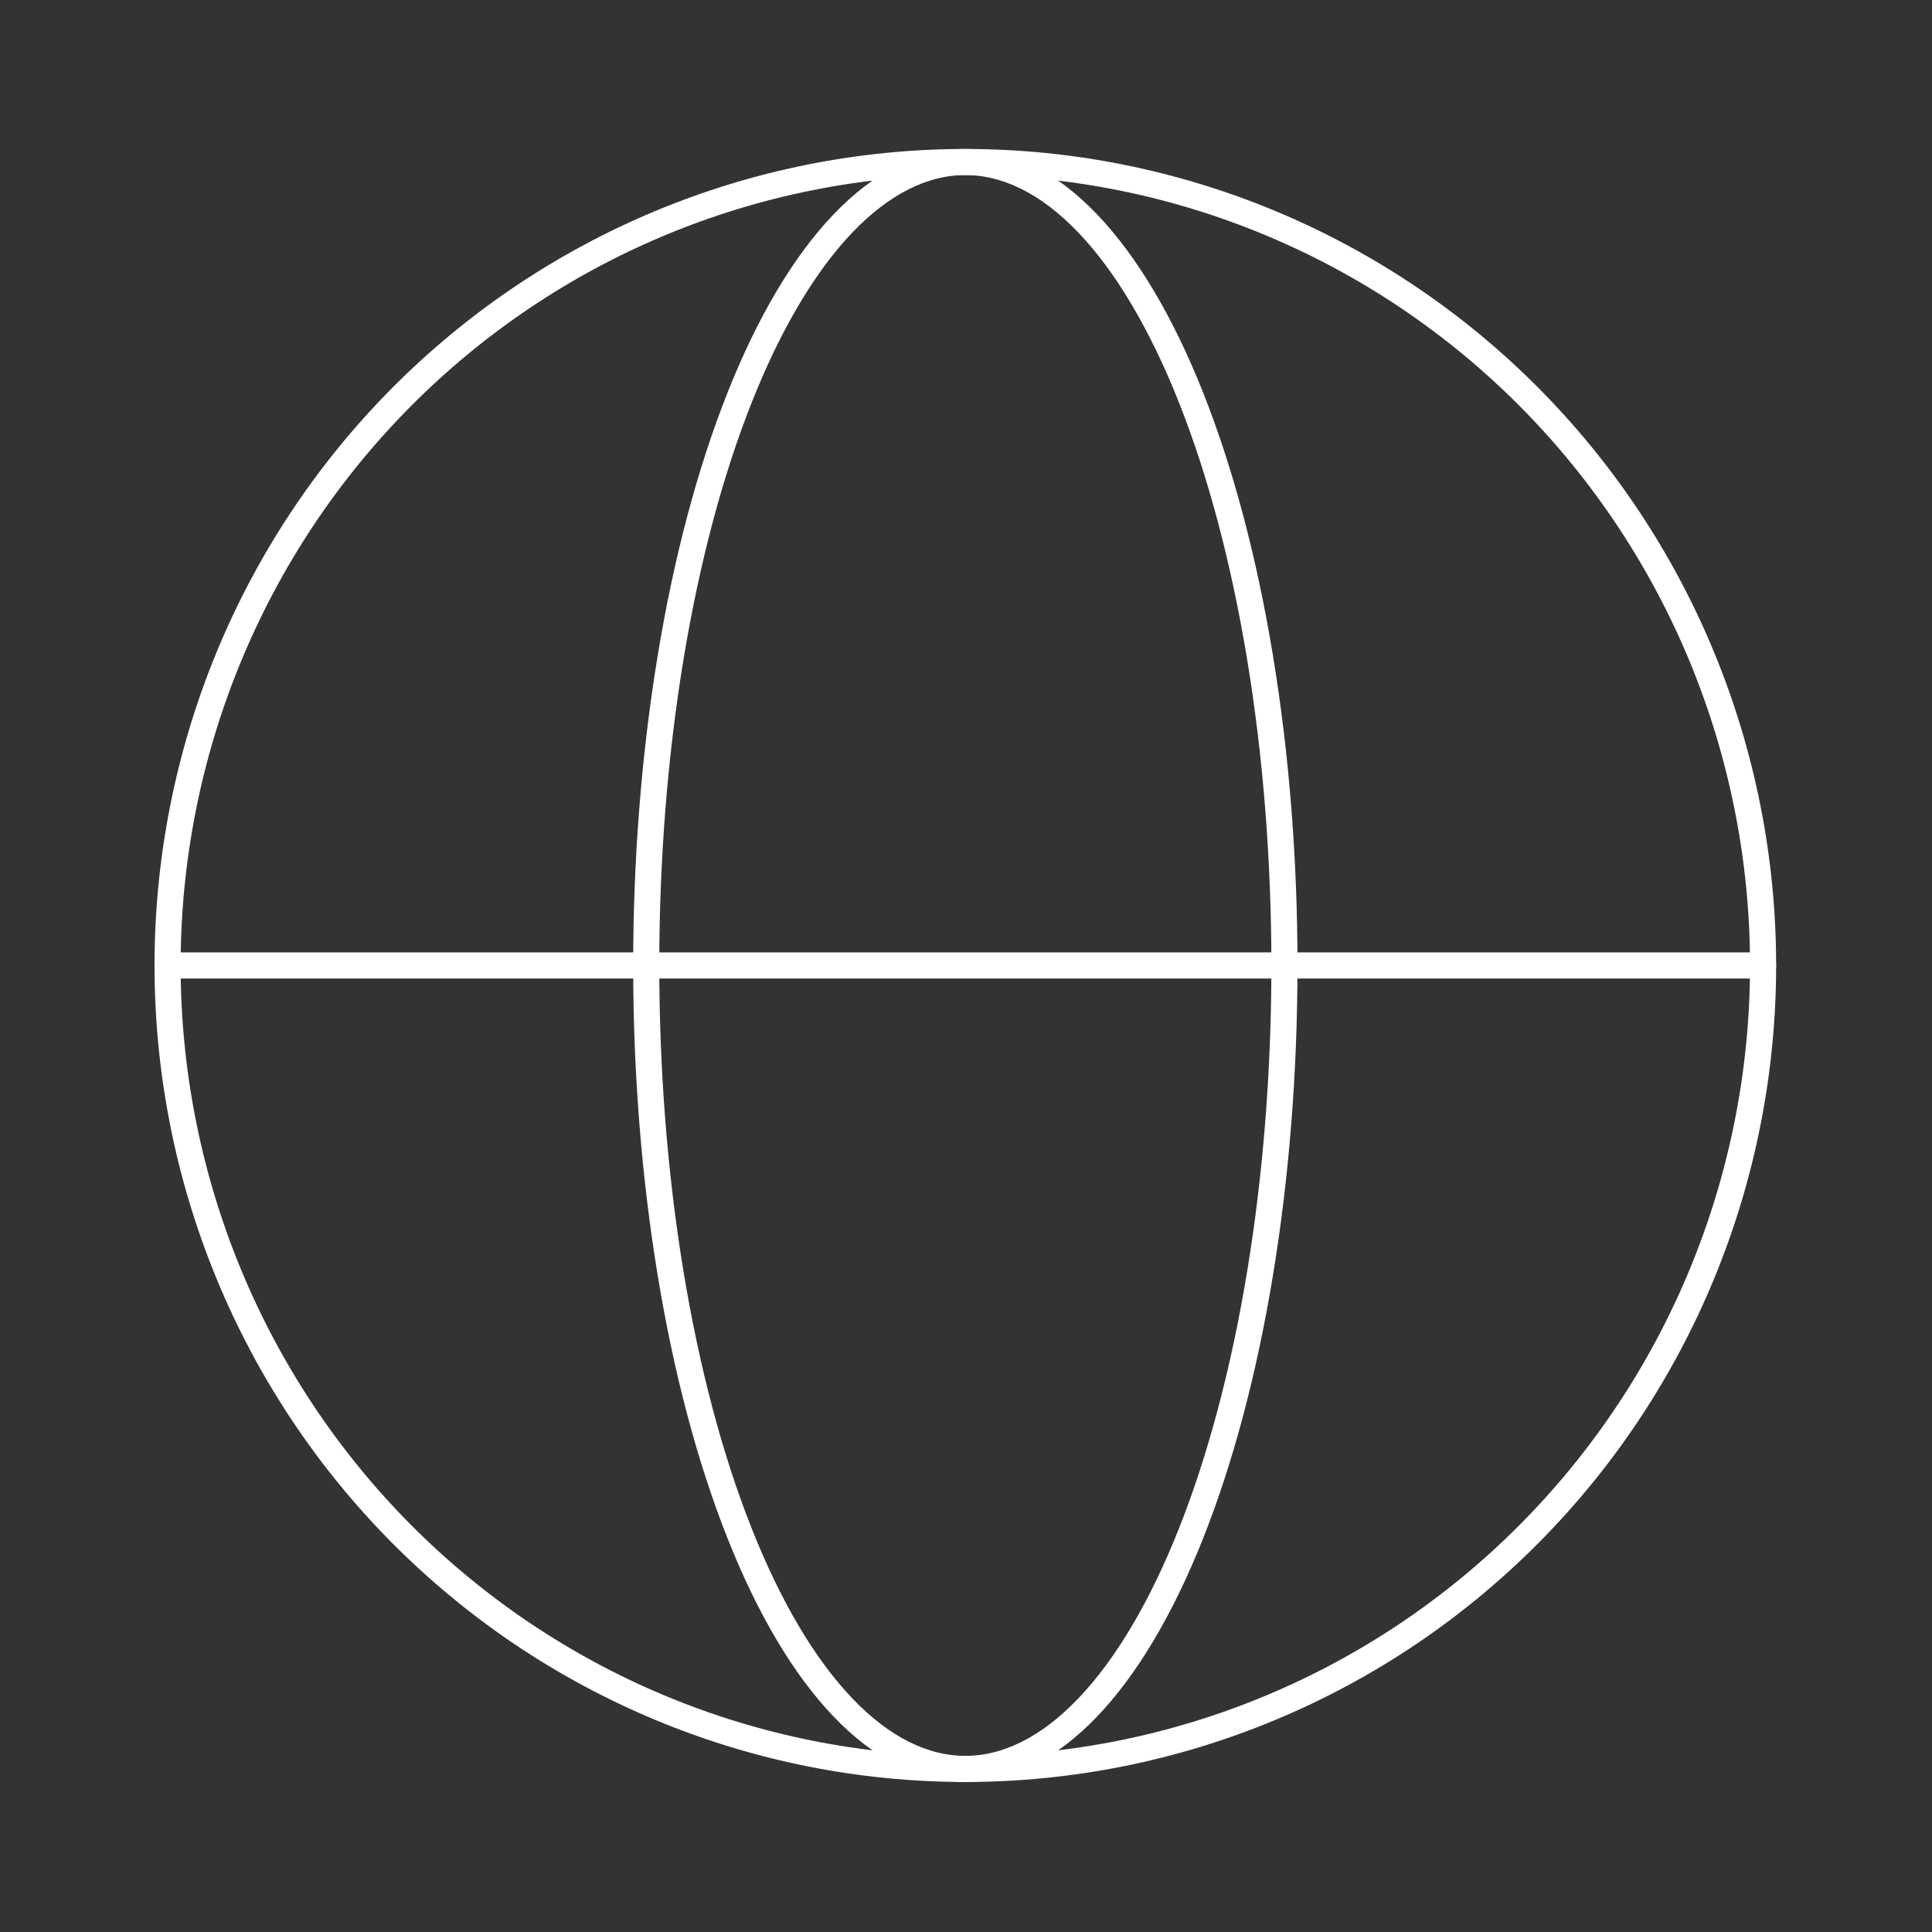 <svg width="111" height="111" viewBox="0 0 111 111" fill="none" xmlns="http://www.w3.org/2000/svg">
<rect x="0" y="0" width="111" height="111" fill="#333333" stroke="none"/>
<path d="M101.295 55.469C101.295 61.531 100.109 67.534 97.806 73.134C95.502 78.735 92.126 83.824 87.87 88.11C83.614 92.397 78.562 95.797 73.001 98.116C67.44 100.436 61.48 101.63 55.461 101.63C49.442 101.63 43.482 100.436 37.922 98.116C32.361 95.797 27.308 92.397 23.052 88.11C18.796 83.824 15.42 78.735 13.117 73.134C10.813 67.534 9.628 61.531 9.628 55.469C9.628 49.408 10.813 43.405 13.117 37.804C15.42 32.204 18.796 27.115 23.052 22.829C27.308 18.543 32.361 15.142 37.922 12.822C43.482 10.503 49.442 9.309 55.461 9.309C61.48 9.309 67.44 10.503 73.001 12.823C78.562 15.142 83.614 18.543 87.87 22.829C92.126 27.115 95.502 32.204 97.806 37.805C100.109 43.405 101.295 49.408 101.295 55.469L101.295 55.469Z" stroke="white" stroke-width="1.5"/>
<path d="M73.795 55.469C73.795 61.531 73.32 67.534 72.399 73.134C71.478 78.735 70.127 83.824 68.425 88.11C66.722 92.397 64.701 95.797 62.477 98.116C60.253 100.436 57.869 101.63 55.461 101.63C53.054 101.63 50.67 100.436 48.445 98.116C46.221 95.797 44.2 92.397 42.498 88.11C40.795 83.824 39.445 78.735 38.523 73.134C37.602 67.534 37.128 61.531 37.128 55.469C37.128 49.408 37.602 43.405 38.523 37.804C39.445 32.204 40.795 27.115 42.498 22.829C44.2 18.543 46.221 15.142 48.445 12.822C50.67 10.503 53.054 9.309 55.461 9.309C57.869 9.309 60.253 10.503 62.477 12.823C64.701 15.142 66.722 18.543 68.425 22.829C70.127 27.115 71.478 32.204 72.399 37.805C73.32 43.405 73.795 49.408 73.795 55.469L73.795 55.469Z" stroke="white" stroke-width="1.5"/>
<path d="M9.628 55.469H101.295" stroke="white" stroke-width="1.5" stroke-linecap="round"/>
</svg>

